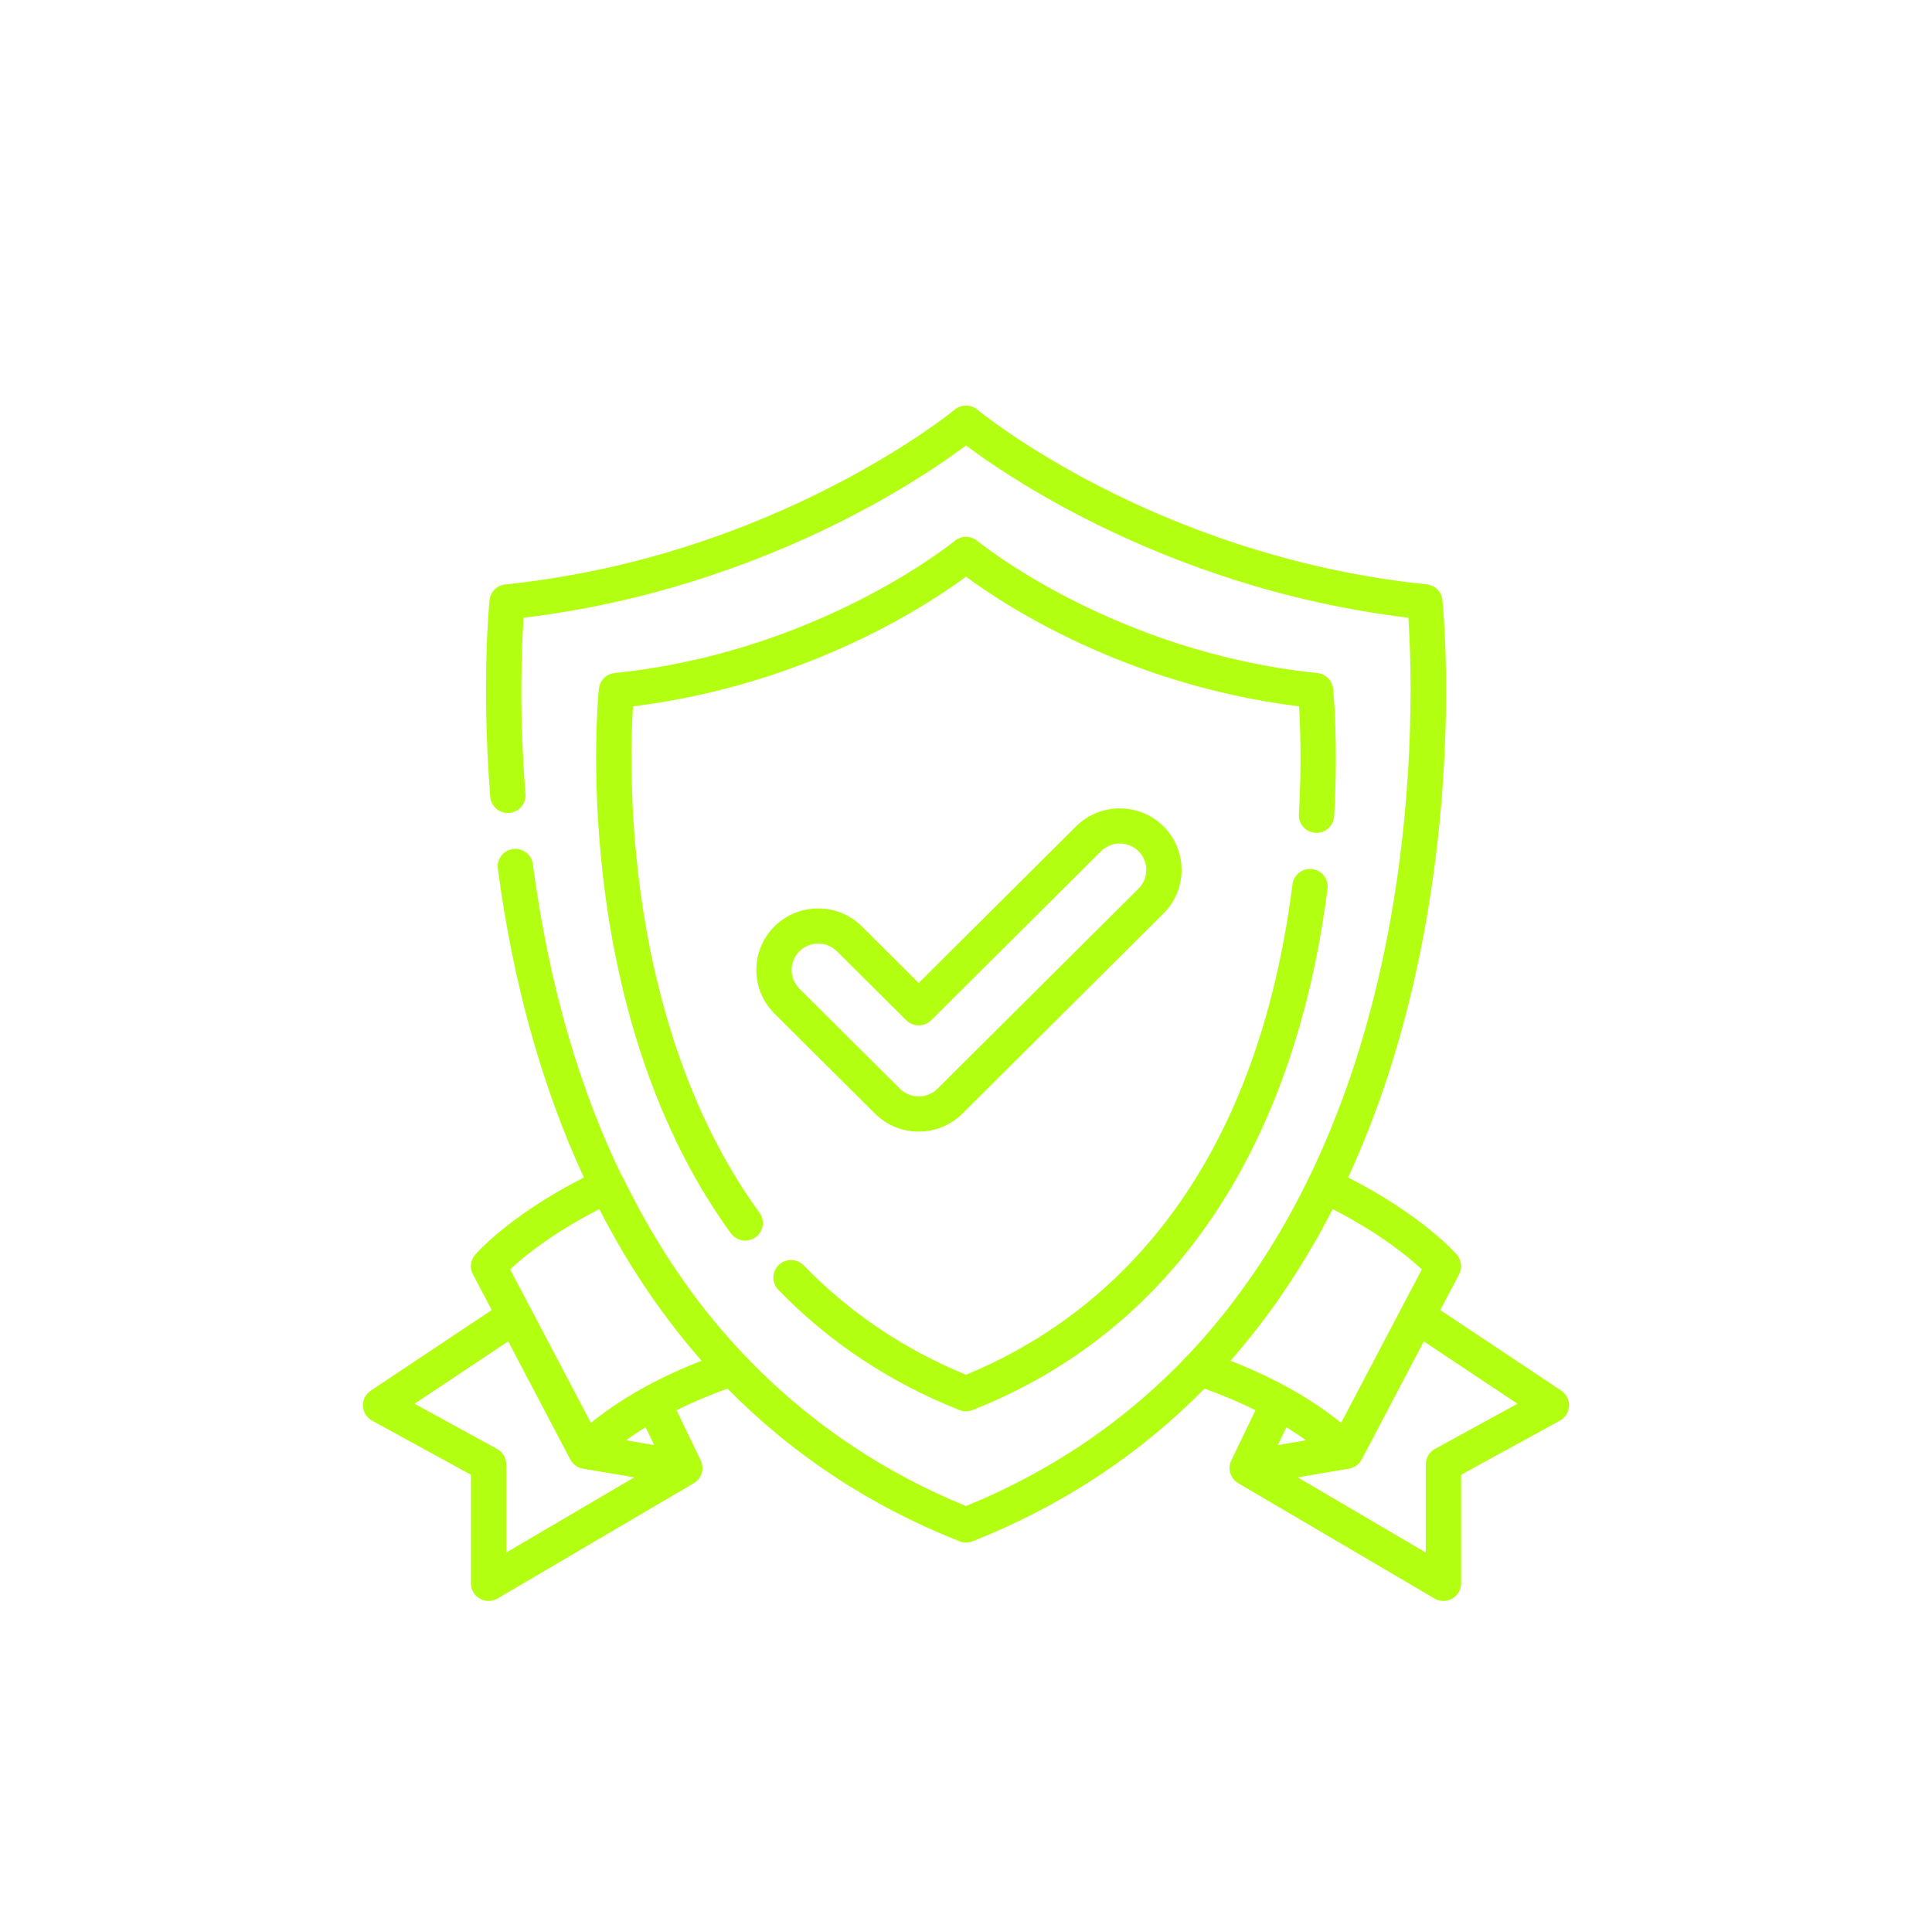 <svg width="181" height="180" viewBox="0 0 181 180" fill="none" xmlns="http://www.w3.org/2000/svg">
<g filter="url(#filter0_dd_205_890)">
<path fill-rule="evenodd" clip-rule="evenodd" d="M134.935 114.746L146.265 122.294C146.745 122.614 147.023 123.16 146.999 123.734C146.974 124.309 146.649 124.829 146.143 125.106L136.886 130.174V140.353C136.886 140.944 136.567 141.49 136.051 141.783C135.797 141.928 135.514 142 135.231 142C134.94 142 134.649 141.924 134.39 141.771L116.003 130.967C115.997 130.963 115.991 130.959 115.985 130.955C115.98 130.952 115.975 130.948 115.97 130.945C115.952 130.934 115.933 130.922 115.915 130.909C115.891 130.893 115.867 130.876 115.843 130.858L115.82 130.84L115.802 130.825C115.792 130.818 115.783 130.811 115.775 130.804C115.736 130.771 115.699 130.737 115.664 130.701L115.657 130.695C115.653 130.691 115.65 130.688 115.647 130.684C115.604 130.64 115.564 130.593 115.527 130.545L115.523 130.54C115.521 130.538 115.52 130.536 115.519 130.534C115.518 130.532 115.516 130.529 115.515 130.527C115.477 130.477 115.443 130.424 115.411 130.369C115.404 130.357 115.397 130.346 115.391 130.334C115.359 130.275 115.33 130.215 115.306 130.153C115.303 130.147 115.301 130.141 115.299 130.135L115.294 130.121C115.274 130.067 115.257 130.013 115.243 129.958L115.237 129.934C115.235 129.927 115.233 129.921 115.232 129.914C115.217 129.85 115.206 129.785 115.199 129.719C115.198 129.715 115.198 129.71 115.198 129.706C115.198 129.701 115.197 129.697 115.197 129.692C115.192 129.633 115.19 129.574 115.191 129.514C115.191 129.5 115.191 129.487 115.192 129.473C115.195 129.405 115.202 129.338 115.213 129.27C115.213 129.268 115.214 129.265 115.215 129.262L115.216 129.257C115.227 129.195 115.242 129.134 115.261 129.074C115.264 129.062 115.268 129.051 115.272 129.039L115.276 129.027C115.297 128.963 115.321 128.899 115.352 128.836L117.618 124.128C116.258 123.453 114.67 122.761 112.843 122.109C106.731 128.315 99.456 133.109 91.112 136.413C90.916 136.49 90.708 136.529 90.501 136.529C90.293 136.529 90.086 136.49 89.889 136.413C81.531 133.103 74.266 128.314 68.158 122.108C66.331 122.76 64.743 123.452 63.383 124.127L65.649 128.836C65.68 128.898 65.704 128.962 65.725 129.027C65.731 129.042 65.735 129.058 65.74 129.074C65.758 129.134 65.774 129.195 65.785 129.256L65.787 129.263L65.788 129.27C65.8 129.337 65.806 129.405 65.809 129.472C65.809 129.486 65.81 129.5 65.81 129.513C65.811 129.573 65.809 129.632 65.804 129.692L65.804 129.702C65.803 129.708 65.803 129.713 65.802 129.718C65.795 129.784 65.784 129.849 65.769 129.913C65.767 129.922 65.765 129.93 65.763 129.938L65.758 129.957C65.744 130.012 65.727 130.067 65.707 130.121L65.703 130.132L65.699 130.143L65.695 130.153C65.671 130.215 65.642 130.275 65.61 130.334C65.606 130.34 65.602 130.347 65.598 130.354L65.59 130.368C65.558 130.423 65.524 130.476 65.486 130.527C65.483 130.531 65.481 130.536 65.478 130.54L65.476 130.542L65.474 130.544C65.437 130.593 65.397 130.64 65.354 130.684C65.351 130.688 65.348 130.691 65.345 130.694L65.337 130.701C65.302 130.737 65.265 130.771 65.226 130.804C65.215 130.813 65.204 130.822 65.192 130.831L65.181 130.839C65.15 130.864 65.119 130.887 65.086 130.909C65.075 130.916 65.064 130.924 65.053 130.931L65.03 130.945C65.025 130.948 65.021 130.951 65.016 130.955L65.016 130.955C65.01 130.959 65.004 130.963 64.998 130.967L46.611 141.771C46.352 141.923 46.06 142 45.77 142C45.486 142 45.203 141.928 44.949 141.783C44.433 141.49 44.115 140.944 44.115 140.353V130.174L34.858 125.106C34.351 124.829 34.027 124.309 34.002 123.734C33.976 123.16 34.254 122.614 34.734 122.294L46.065 114.746L44.303 111.398C43.99 110.802 44.072 110.076 44.511 109.565C44.646 109.407 47.712 105.887 54.701 102.324C50.773 93.823 48.066 84.125 46.64 73.395C46.52 72.493 47.157 71.665 48.063 71.546C48.967 71.426 49.801 72.061 49.92 72.963C51.475 84.658 54.418 94.238 58.209 102.088C58.274 102.174 58.332 102.267 58.381 102.368C60.473 106.669 62.909 110.629 65.654 114.204C65.804 114.398 65.954 114.592 66.106 114.784L66.178 114.875C73.703 124.335 82.575 129.871 90.5 133.106C98.594 129.805 105.613 125.006 111.454 118.789L111.476 118.765L111.489 118.752C111.719 118.506 111.948 118.258 112.174 118.009C112.196 117.985 112.218 117.96 112.239 117.936C112.258 117.915 112.276 117.894 112.295 117.873C112.496 117.651 112.696 117.427 112.893 117.201C113.144 116.914 113.393 116.624 113.64 116.33L113.662 116.304C114.934 114.787 116.146 113.191 117.297 111.522C117.381 111.4 117.465 111.278 117.548 111.155C117.743 110.869 117.937 110.581 118.128 110.291C118.141 110.27 118.154 110.249 118.168 110.229C118.181 110.208 118.194 110.187 118.208 110.167C118.575 109.605 118.934 109.035 119.287 108.458L119.324 108.396L119.326 108.394C119.422 108.237 119.518 108.08 119.613 107.921C119.763 107.671 119.912 107.42 120.059 107.167C120.205 106.916 120.35 106.662 120.494 106.408C120.654 106.124 120.813 105.84 120.971 105.553C121.159 105.209 121.346 104.863 121.53 104.514C121.629 104.326 121.727 104.137 121.825 103.947C121.998 103.611 122.169 103.273 122.338 102.932L122.412 102.784L122.413 102.783C122.466 102.677 122.519 102.571 122.571 102.464C125.314 96.846 127.497 90.623 129.091 83.853C132.771 68.227 132.228 54.147 131.944 49.877C118.841 48.315 108.178 43.937 101.453 40.478C95.973 37.659 92.219 35.029 90.5 33.739C88.781 35.029 85.027 37.659 79.546 40.478C72.822 43.937 62.158 48.315 49.055 49.877C48.883 52.448 48.615 58.572 49.229 66.397C49.3 67.303 48.619 68.096 47.708 68.167C46.794 68.239 46 67.56 45.929 66.653C45.09 55.956 45.835 48.533 45.867 48.222C45.947 47.446 46.564 46.833 47.343 46.753C72.629 44.156 89.273 30.521 89.439 30.383C90.053 29.872 90.947 29.872 91.561 30.383C91.602 30.417 95.797 33.871 103.065 37.599C109.751 41.028 120.486 45.4 133.656 46.752C134.436 46.832 135.052 47.446 135.132 48.222C135.204 48.914 136.835 65.402 132.313 84.605C130.81 90.986 128.799 96.908 126.299 102.324C133.287 105.886 136.354 109.406 136.489 109.564C136.927 110.076 137.009 110.802 136.696 111.397L134.935 114.746ZM47.425 129.199V137.467L59.421 130.418L54.619 129.607C54.594 129.603 54.57 129.597 54.547 129.59C54.535 129.587 54.523 129.584 54.511 129.581C54.502 129.58 54.494 129.578 54.486 129.576C54.429 129.561 54.373 129.543 54.318 129.523C54.309 129.52 54.3 129.516 54.291 129.513L54.291 129.513C54.238 129.492 54.187 129.469 54.136 129.443C54.129 129.44 54.123 129.436 54.116 129.432L54.116 129.432L54.116 129.432L54.103 129.425C54.056 129.4 54.01 129.373 53.966 129.343C53.961 129.339 53.955 129.336 53.95 129.332C53.947 129.329 53.943 129.327 53.94 129.324L53.939 129.324L53.923 129.312C53.883 129.283 53.844 129.254 53.808 129.222C53.797 129.214 53.788 129.204 53.778 129.195L53.771 129.188C53.764 129.181 53.758 129.175 53.752 129.169L53.734 129.152L53.734 129.152C53.71 129.129 53.686 129.106 53.664 129.082C53.64 129.056 53.618 129.027 53.597 128.999L53.585 128.984C53.579 128.976 53.572 128.968 53.566 128.96C53.555 128.948 53.545 128.935 53.536 128.922C53.497 128.866 53.461 128.808 53.429 128.747L47.609 117.681L38.837 123.525L46.567 127.756C47.096 128.046 47.425 128.599 47.425 129.199ZM58.74 126.884C58.71 126.905 58.681 126.926 58.652 126.947L61.284 127.392L60.483 125.727C60.473 125.733 60.463 125.738 60.453 125.744C60.329 125.822 60.208 125.898 60.089 125.974C60.071 125.985 60.053 125.996 60.035 126.008C60.014 126.021 59.992 126.035 59.971 126.048C59.87 126.113 59.773 126.177 59.676 126.241L59.676 126.242L59.664 126.249C59.604 126.289 59.542 126.329 59.484 126.368C59.405 126.421 59.329 126.473 59.254 126.525L59.204 126.559C59.147 126.598 59.088 126.638 59.033 126.676C58.943 126.739 58.857 126.8 58.772 126.862L58.742 126.883L58.74 126.884ZM60.378 121.972C60.383 121.97 60.388 121.968 60.392 121.966C61.893 121.143 63.66 120.297 65.725 119.496C65.49 119.228 65.256 118.958 65.025 118.684C64.891 118.527 64.76 118.368 64.627 118.209L64.562 118.131L64.501 118.056L64.5 118.055C64.43 117.972 64.361 117.888 64.292 117.803C64.117 117.59 63.944 117.375 63.771 117.159C63.723 117.098 63.674 117.037 63.626 116.976L63.625 116.975L63.624 116.974C61.502 114.296 59.553 111.412 57.785 108.32C57.757 108.272 57.731 108.223 57.704 108.174L57.704 108.173L57.703 108.173C57.679 108.129 57.655 108.085 57.63 108.041C57.395 107.626 57.164 107.207 56.936 106.785L56.847 106.622C56.786 106.51 56.725 106.398 56.665 106.285C56.489 105.955 56.316 105.623 56.145 105.289C51.673 107.576 48.999 109.799 47.794 110.931L49.945 115.022L55.359 125.314C56.102 124.704 57.103 123.958 58.376 123.153L58.384 123.148C58.408 123.133 58.431 123.118 58.454 123.103C58.565 123.034 58.675 122.965 58.79 122.895L58.829 122.871L58.877 122.842C59.065 122.727 59.258 122.612 59.457 122.496C59.468 122.489 59.479 122.483 59.49 122.476L59.514 122.462C59.568 122.43 59.623 122.399 59.677 122.368L59.734 122.335C59.858 122.264 59.983 122.192 60.112 122.121C60.181 122.082 60.249 122.044 60.319 122.005L60.331 121.999L60.336 121.996L60.336 121.996C60.35 121.988 60.364 121.98 60.378 121.972ZM115.286 119.483L115.282 119.489C115.28 119.491 115.278 119.494 115.276 119.496C117.34 120.297 119.108 121.143 120.608 121.966C120.61 121.967 120.612 121.968 120.615 121.969C120.616 121.97 120.618 121.97 120.619 121.971C120.62 121.971 120.621 121.972 120.622 121.972L120.634 121.979C120.644 121.985 120.654 121.99 120.664 121.996L120.664 121.996L120.664 121.996L120.675 122.002L120.681 122.005C120.73 122.032 120.778 122.059 120.827 122.086L120.888 122.121C121.016 122.193 121.142 122.264 121.266 122.335L121.342 122.379L121.344 122.38C121.392 122.407 121.439 122.435 121.486 122.462L121.51 122.476C121.517 122.48 121.524 122.484 121.532 122.489L121.543 122.496C121.734 122.608 121.92 122.718 122.1 122.829C122.137 122.851 122.175 122.873 122.211 122.895C122.325 122.965 122.436 123.034 122.545 123.103L122.615 123.148L122.623 123.153C123.896 123.958 124.897 124.704 125.641 125.314L133.204 110.935C131.989 109.8 129.296 107.564 124.856 105.289C124.841 105.317 124.827 105.344 124.813 105.371L124.761 105.471C124.738 105.514 124.716 105.556 124.694 105.599C124.617 105.747 124.539 105.895 124.462 106.043C124.232 106.478 124 106.91 123.764 107.338C123.692 107.468 123.619 107.598 123.546 107.727L123.467 107.867C123.286 108.188 123.104 108.506 122.92 108.823C122.756 109.105 122.59 109.384 122.422 109.663C122.28 109.9 122.136 110.136 121.991 110.372C121.777 110.719 121.56 111.063 121.341 111.405C121.21 111.61 121.079 111.815 120.945 112.019C120.78 112.271 120.614 112.523 120.446 112.772C120.296 112.995 120.144 113.215 119.992 113.435C119.943 113.507 119.894 113.579 119.845 113.651L119.844 113.652L119.844 113.652L119.844 113.652C119.77 113.762 119.695 113.872 119.619 113.981C118.664 115.335 117.667 116.64 116.631 117.9L116.616 117.918L116.609 117.926C116.397 118.183 116.184 118.439 115.968 118.693C115.917 118.752 115.867 118.811 115.815 118.87C115.78 118.911 115.745 118.951 115.71 118.992L115.614 119.104L115.614 119.105L115.614 119.105C115.505 119.231 115.396 119.358 115.286 119.483ZM120.518 125.727L120.191 126.406L119.717 127.393L122.349 126.948C122.308 126.919 122.266 126.889 122.225 126.859C122.14 126.799 122.057 126.739 121.968 126.677C121.937 126.655 121.904 126.633 121.872 126.611L121.797 126.56L121.751 126.528L121.66 126.466C121.613 126.434 121.566 126.401 121.517 126.369C121.479 126.344 121.44 126.318 121.401 126.293L121.338 126.251L121.306 126.23C121.242 126.188 121.179 126.146 121.114 126.103C121.086 126.085 121.058 126.067 121.029 126.048C121.018 126.041 121.007 126.034 120.995 126.027C120.985 126.02 120.974 126.013 120.963 126.006C120.945 125.995 120.927 125.984 120.91 125.973C120.792 125.898 120.672 125.822 120.548 125.745L120.518 125.727ZM133.575 129.2C133.575 128.599 133.904 128.046 134.433 127.756L142.163 123.524L133.391 117.681L127.571 128.746C127.538 128.808 127.502 128.867 127.463 128.923C127.46 128.927 127.457 128.931 127.454 128.935C127.452 128.937 127.45 128.939 127.449 128.941C127.445 128.946 127.441 128.951 127.437 128.956C127.404 129.001 127.37 129.045 127.332 129.086C127.316 129.104 127.298 129.12 127.281 129.137C127.249 129.169 127.217 129.201 127.183 129.231C127.168 129.243 127.153 129.255 127.138 129.266L127.117 129.282C127.084 129.307 127.051 129.332 127.016 129.355C126.992 129.371 126.967 129.386 126.941 129.4C126.906 129.421 126.871 129.441 126.835 129.458C126.808 129.472 126.781 129.484 126.753 129.495C126.742 129.5 126.732 129.504 126.721 129.509C126.712 129.512 126.704 129.515 126.695 129.519C126.677 129.526 126.659 129.532 126.64 129.539C126.612 129.549 126.583 129.557 126.554 129.565C126.514 129.577 126.474 129.586 126.433 129.594C126.425 129.596 126.418 129.598 126.41 129.6C126.401 129.603 126.391 129.605 126.382 129.607L121.58 130.418L133.575 137.467V129.2ZM123.416 55.061C124.196 55.141 124.812 55.754 124.892 56.53C124.913 56.728 125.388 61.452 124.992 68.48C124.941 69.388 124.162 70.08 123.247 70.031C122.334 69.98 121.636 69.203 121.687 68.294C121.95 63.647 121.813 60.015 121.7 58.181C105.314 56.154 93.927 48.574 90.5 46.031C87.072 48.574 75.685 56.154 59.301 58.181C59.148 60.691 58.95 66.563 59.781 73.779C60.795 82.58 63.591 95.248 71.153 105.624C71.69 106.36 71.526 107.39 70.786 107.925C70.493 108.137 70.152 108.239 69.816 108.239C69.304 108.239 68.799 108.003 68.475 107.559C60.473 96.581 57.538 83.289 56.484 74.072C55.347 64.123 56.076 56.836 56.108 56.53C56.188 55.754 56.804 55.141 57.584 55.061C76.674 53.101 89.314 42.783 89.44 42.679C90.054 42.17 90.948 42.17 91.561 42.68C91.686 42.783 104.326 53.1 123.416 55.061ZM122.937 73.427C122.031 73.312 121.203 73.951 121.088 74.854C117.404 103.822 102.561 115.836 90.499 120.808C84.671 118.408 79.559 114.963 75.3 110.561C74.666 109.907 73.618 109.887 72.96 110.518C72.302 111.149 72.282 112.192 72.916 112.847C77.654 117.742 83.364 121.533 89.888 124.116C90.085 124.194 90.292 124.233 90.5 124.233C90.707 124.233 90.915 124.194 91.111 124.116C101.779 119.892 110.129 112.538 115.928 102.257C120.221 94.645 123.062 85.565 124.371 75.267C124.486 74.365 123.843 73.541 122.937 73.427ZM100.806 69.428C103.066 67.179 106.743 67.179 109.003 69.428C111.263 71.678 111.263 75.337 109.003 77.587L90.166 96.336C89.072 97.425 87.616 98.025 86.068 98.025C84.52 98.025 83.064 97.426 81.97 96.336L72.551 86.961C70.292 84.712 70.292 81.052 72.551 78.803C74.811 76.554 78.487 76.553 80.748 78.803L86.068 84.099L100.806 69.428ZM87.826 94.007L106.663 75.257C107.632 74.293 107.632 72.723 106.663 71.757C105.693 70.792 104.116 70.793 103.147 71.758L87.238 87.593C86.928 87.901 86.507 88.075 86.068 88.075C85.629 88.075 85.208 87.902 84.898 87.593L78.408 81.132C77.923 80.65 77.286 80.409 76.65 80.409C76.013 80.409 75.376 80.65 74.891 81.132C73.922 82.097 73.922 83.667 74.892 84.632L84.31 94.007C84.78 94.474 85.404 94.731 86.068 94.731C86.732 94.731 87.357 94.474 87.826 94.007Z" fill="#B3FF12"/>
</g>
<defs>
<filter id="filter0_dd_205_890" x="0" y="0" width="181" height="180" filterUnits="userSpaceOnUse" color-interpolation-filters="sRGB">
<feFlood flood-opacity="0" result="BackgroundImageFix"/>
<feColorMatrix in="SourceAlpha" type="matrix" values="0 0 0 0 0 0 0 0 0 0 0 0 0 0 0 0 0 0 127 0" result="hardAlpha"/>
<feOffset dy="4"/>
<feGaussianBlur stdDeviation="17"/>
<feComposite in2="hardAlpha" operator="out"/>
<feColorMatrix type="matrix" values="0 0 0 0 0.703 0 0 0 0 1 0 0 0 0 0.071 0 0 0 0.68 0"/>
<feBlend mode="normal" in2="BackgroundImageFix" result="effect1_dropShadow_205_890"/>
<feColorMatrix in="SourceAlpha" type="matrix" values="0 0 0 0 0 0 0 0 0 0 0 0 0 0 0 0 0 0 127 0" result="hardAlpha"/>
<feOffset dy="4"/>
<feGaussianBlur stdDeviation="5"/>
<feComposite in2="hardAlpha" operator="out"/>
<feColorMatrix type="matrix" values="0 0 0 0 0 0 0 0 0 0 0 0 0 0 0 0 0 0 0.25 0"/>
<feBlend mode="normal" in2="effect1_dropShadow_205_890" result="effect2_dropShadow_205_890"/>
<feBlend mode="normal" in="SourceGraphic" in2="effect2_dropShadow_205_890" result="shape"/>
</filter>
</defs>
</svg>
